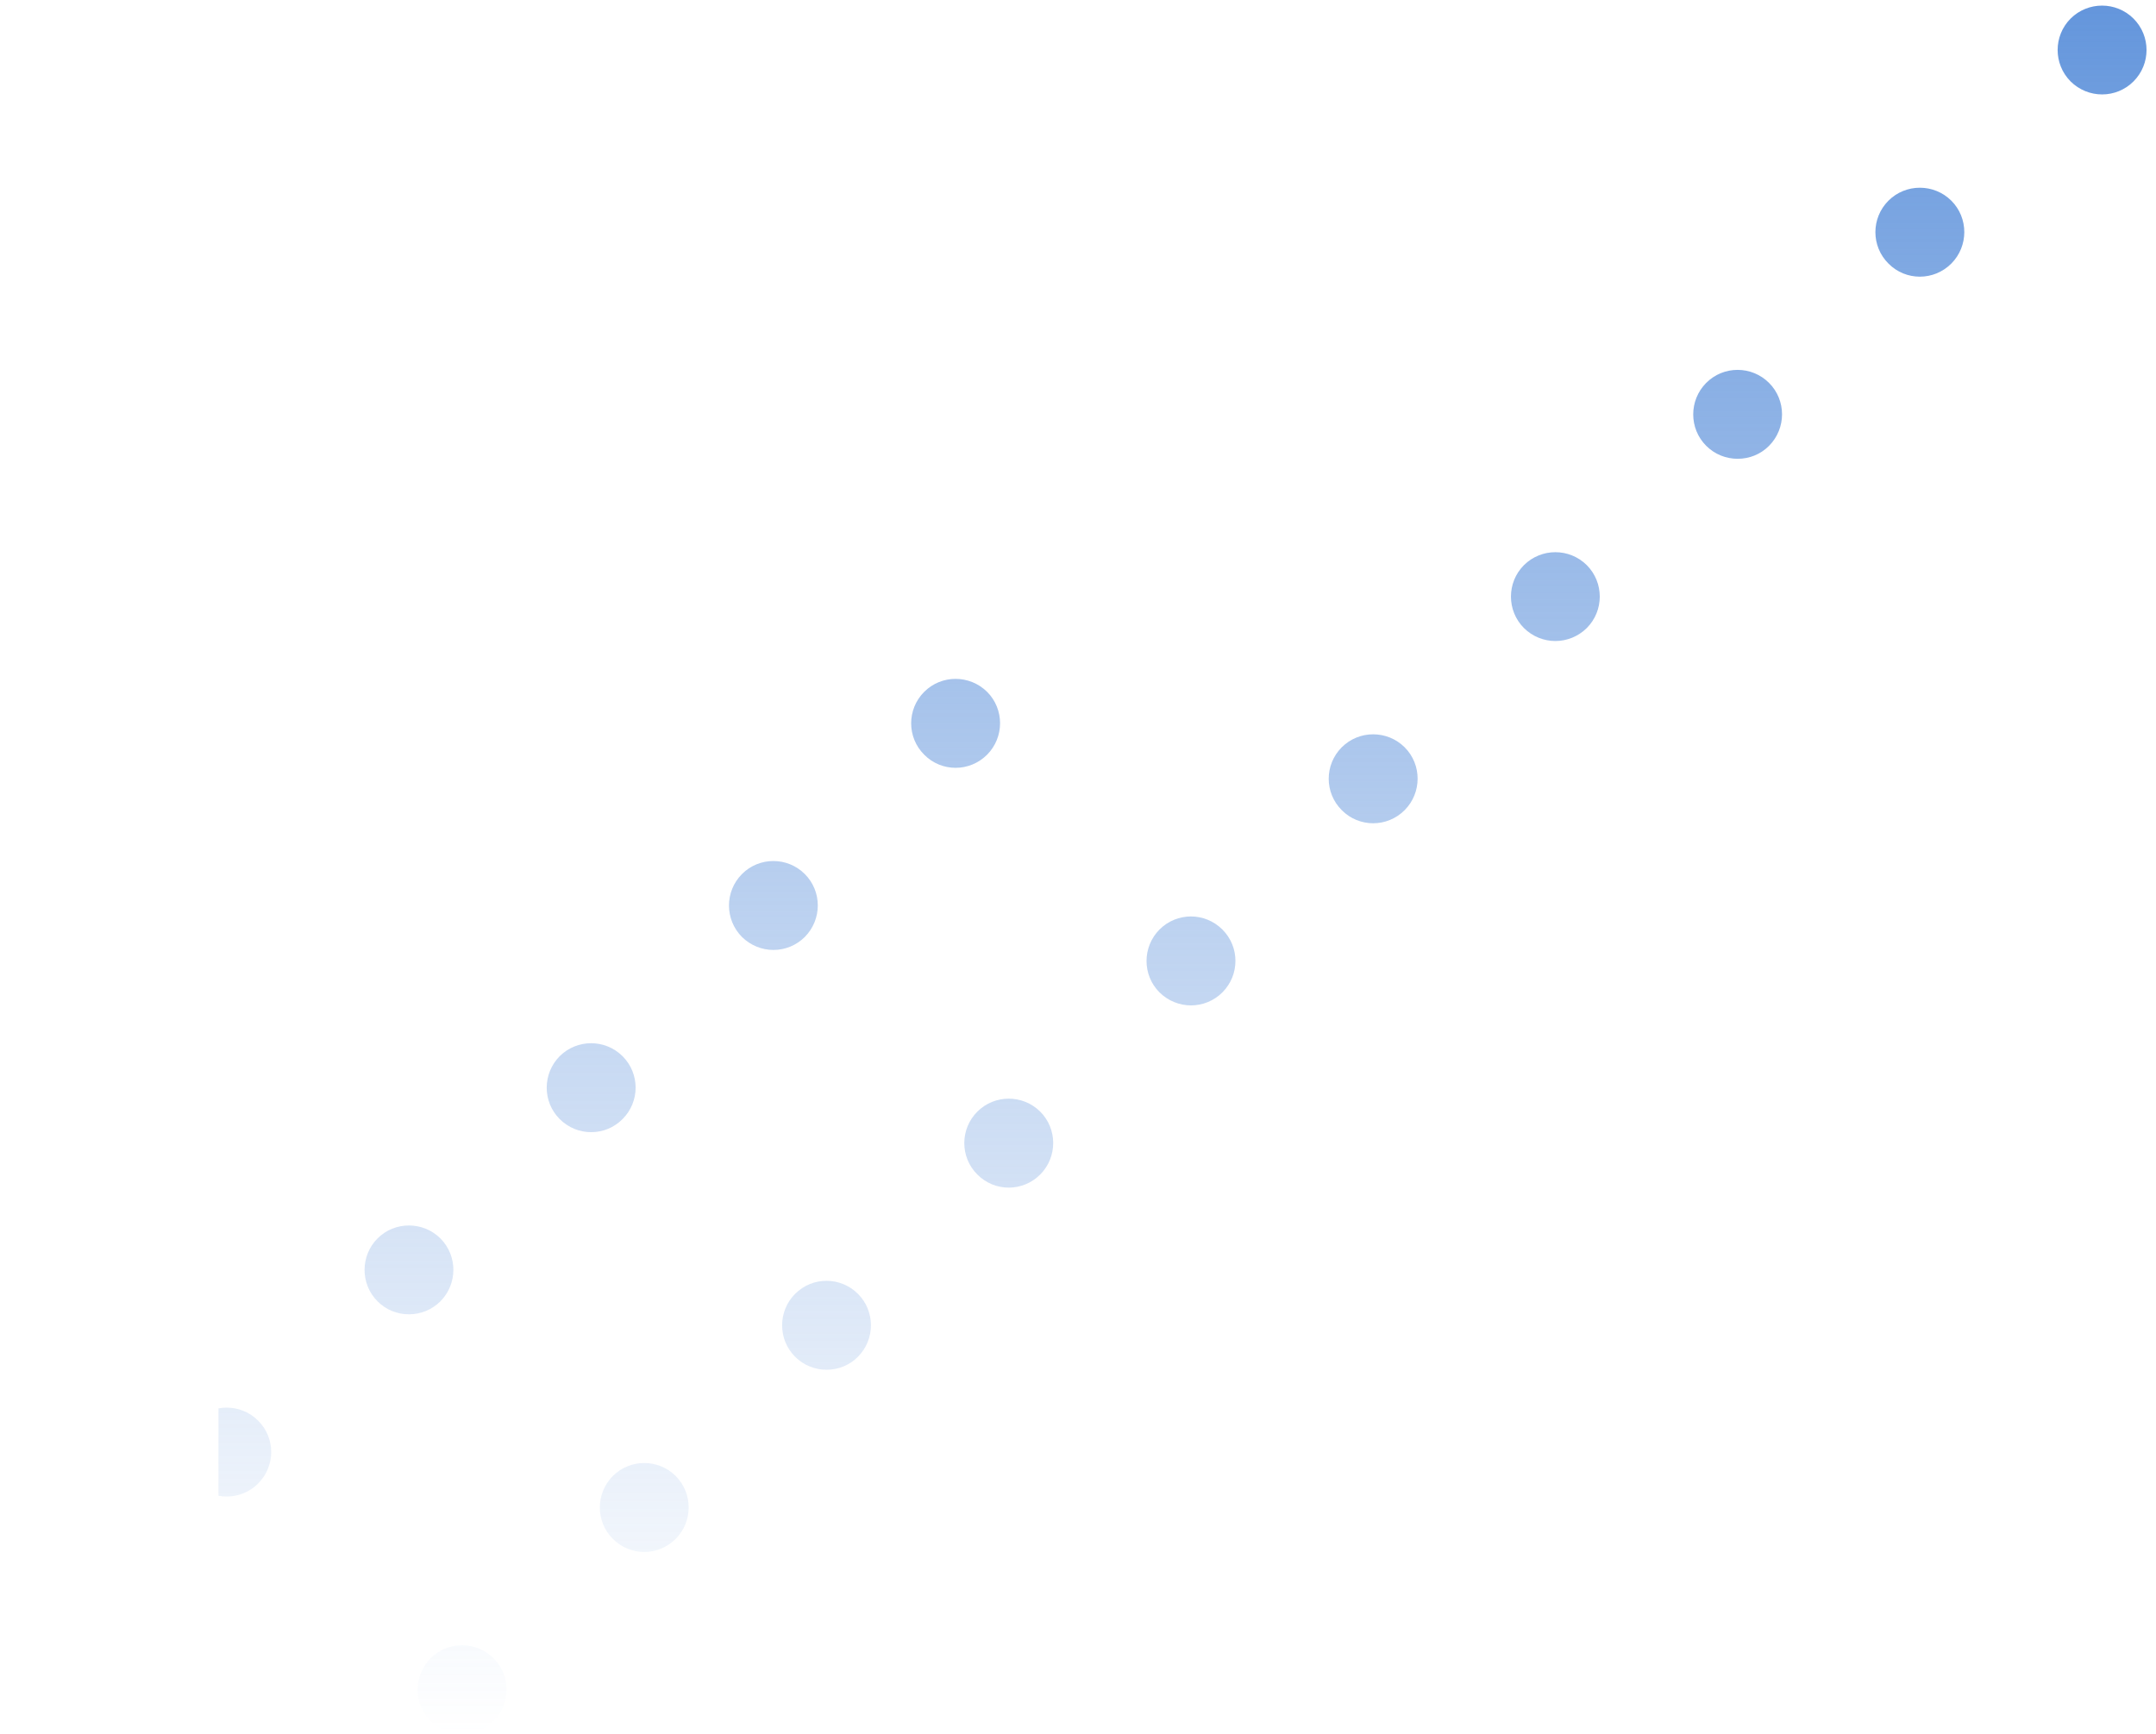<?xml version="1.0" encoding="UTF-8"?><svg id="_レイヤー_2" xmlns="http://www.w3.org/2000/svg" xmlns:xlink="http://www.w3.org/1999/xlink" viewBox="0 0 185.83 149.5"><defs><style>.cls-1,.cls-2{fill:none;}.cls-3{fill:url(#_新規グラデーションスウォッチ_8);}.cls-2{clip-path:url(#clippath);}</style><clipPath id="clippath"><rect class="cls-1" x="18.83" y="0" width="167" height="149"/></clipPath><linearGradient id="_新規グラデーションスウォッチ_8" x1="92.51" y1=".46" x2="92.51" y2="149.5" gradientUnits="userSpaceOnUse"><stop offset="0" stop-color="#6496dc"/><stop offset=".1" stop-color="#6496dc" stop-opacity=".88"/><stop offset=".55" stop-color="#6496dc" stop-opacity=".41"/><stop offset=".86" stop-color="#6496dc" stop-opacity=".12"/><stop offset="1" stop-color="#6496dc" stop-opacity="0"/></linearGradient></defs><g id="design"><g class="cls-2"><path class="cls-3" d="m39.82,149.5h0c-.98,0-1.96-.38-2.7-1.13h0c-1.49-1.49-1.49-3.92,0-5.42h0c1.49-1.49,3.92-1.49,5.42,0h0c1.49,1.49,1.49,3.92,0,5.42-.75.75-1.73,1.13-2.71,1.13Zm15.71-15.71h0c-.98,0-1.96-.38-2.71-1.13h0c-1.49-1.49-1.49-3.91,0-5.42h0c1.5-1.49,3.92-1.49,5.42,0h0c1.49,1.5,1.49,3.92,0,5.42-.75.75-1.73,1.13-2.71,1.13Zm15.71-15.71h0c-.98,0-1.96-.37-2.71-1.12h0c-1.49-1.49-1.49-3.92,0-5.42h0c1.49-1.5,3.92-1.5,5.42,0h0c1.49,1.49,1.49,3.92,0,5.42-.74.75-1.72,1.12-2.7,1.12Zm15.7-15.7h0c-.98,0-1.96-.38-2.7-1.13h0c-1.5-1.49-1.5-3.92,0-5.42h0c1.49-1.49,3.92-1.49,5.42,0h0c1.49,1.49,1.49,3.92,0,5.42-.75.75-1.73,1.13-2.71,1.13Zm15.71-15.71h0c-.98,0-1.96-.38-2.71-1.12h0c-1.49-1.49-1.49-3.92,0-5.42h0c1.5-1.5,3.92-1.5,5.42,0h0c1.5,1.49,1.5,3.92,0,5.42-.74.74-1.72,1.12-2.7,1.12Zm15.7-15.7h0c-.98,0-1.96-.38-2.7-1.13h0c-1.5-1.49-1.5-3.92,0-5.42h0c1.49-1.49,3.92-1.49,5.42,0h0c1.49,1.49,1.49,3.92,0,5.42-.75.75-1.73,1.13-2.71,1.13Zm15.71-15.71h0c-.98,0-1.96-.38-2.71-1.12h0c-1.49-1.5-1.49-3.92,0-5.42h0c1.5-1.49,3.92-1.49,5.42,0h0c1.49,1.5,1.49,3.92,0,5.42-.75.74-1.73,1.12-2.71,1.12Zm15.71-15.71h0c-.98,0-1.96-.37-2.71-1.12h0c-1.49-1.49-1.49-3.92,0-5.42h0c1.49-1.5,3.92-1.5,5.42,0h0c1.49,1.49,1.49,3.92,0,5.42-.74.75-1.72,1.12-2.7,1.12Zm15.7-15.7h0c-.98,0-1.96-.38-2.7-1.13h0c-1.5-1.49-1.5-3.92,0-5.42h0c1.49-1.49,3.92-1.49,5.42,0h0c1.49,1.49,1.49,3.92,0,5.42-.75.75-1.73,1.13-2.71,1.13Zm15.71-15.71h0c-.98,0-1.96-.38-2.71-1.12h0c-1.49-1.5-1.49-3.92,0-5.42h0c1.5-1.49,3.92-1.49,5.42,0h0c1.5,1.5,1.5,3.92,0,5.42-.74.74-1.72,1.12-2.7,1.12Z"/><path class="cls-3" d="m3.83,144.72h0c-.98,0-1.96-.38-2.7-1.13h0c-1.5-1.49-1.5-3.92,0-5.42h0c1.49-1.49,3.92-1.49,5.42,0h0c1.49,1.49,1.49,3.92,0,5.42-.75.75-1.73,1.13-2.71,1.13Zm15.71-15.71h0c-.98,0-1.96-.38-2.71-1.12h0c-1.49-1.5-1.49-3.92,0-5.42h0c1.49-1.5,3.92-1.5,5.42,0h0c1.5,1.49,1.5,3.91,0,5.42-.74.74-1.72,1.12-2.7,1.12Zm15.7-15.71h0c-.98,0-1.96-.37-2.7-1.12h0c-1.49-1.49-1.49-3.92,0-5.42h0c1.49-1.49,3.92-1.49,5.42,0h0c1.49,1.49,1.49,3.92,0,5.42-.75.75-1.73,1.12-2.71,1.12Zm15.71-15.7h0c-.98,0-1.96-.38-2.71-1.13h0c-1.49-1.49-1.49-3.91,0-5.42h0c1.5-1.49,3.92-1.49,5.42,0h0c1.5,1.5,1.5,3.92,0,5.42-.74.75-1.72,1.13-2.7,1.13Zm15.71-15.71h0c-.98,0-1.96-.38-2.71-1.12h0c-1.49-1.5-1.49-3.92,0-5.42h0c1.49-1.5,3.92-1.5,5.42,0h0c1.49,1.49,1.49,3.91,0,5.42-.74.74-1.72,1.12-2.7,1.12Zm15.7-15.7h0c-.98,0-1.96-.38-2.7-1.13h0c-1.5-1.49-1.5-3.92,0-5.42h0c1.49-1.49,3.91-1.49,5.42,0h0c1.49,1.49,1.49,3.92,0,5.42-.75.75-1.73,1.13-2.71,1.13Z"/></g></g></svg>